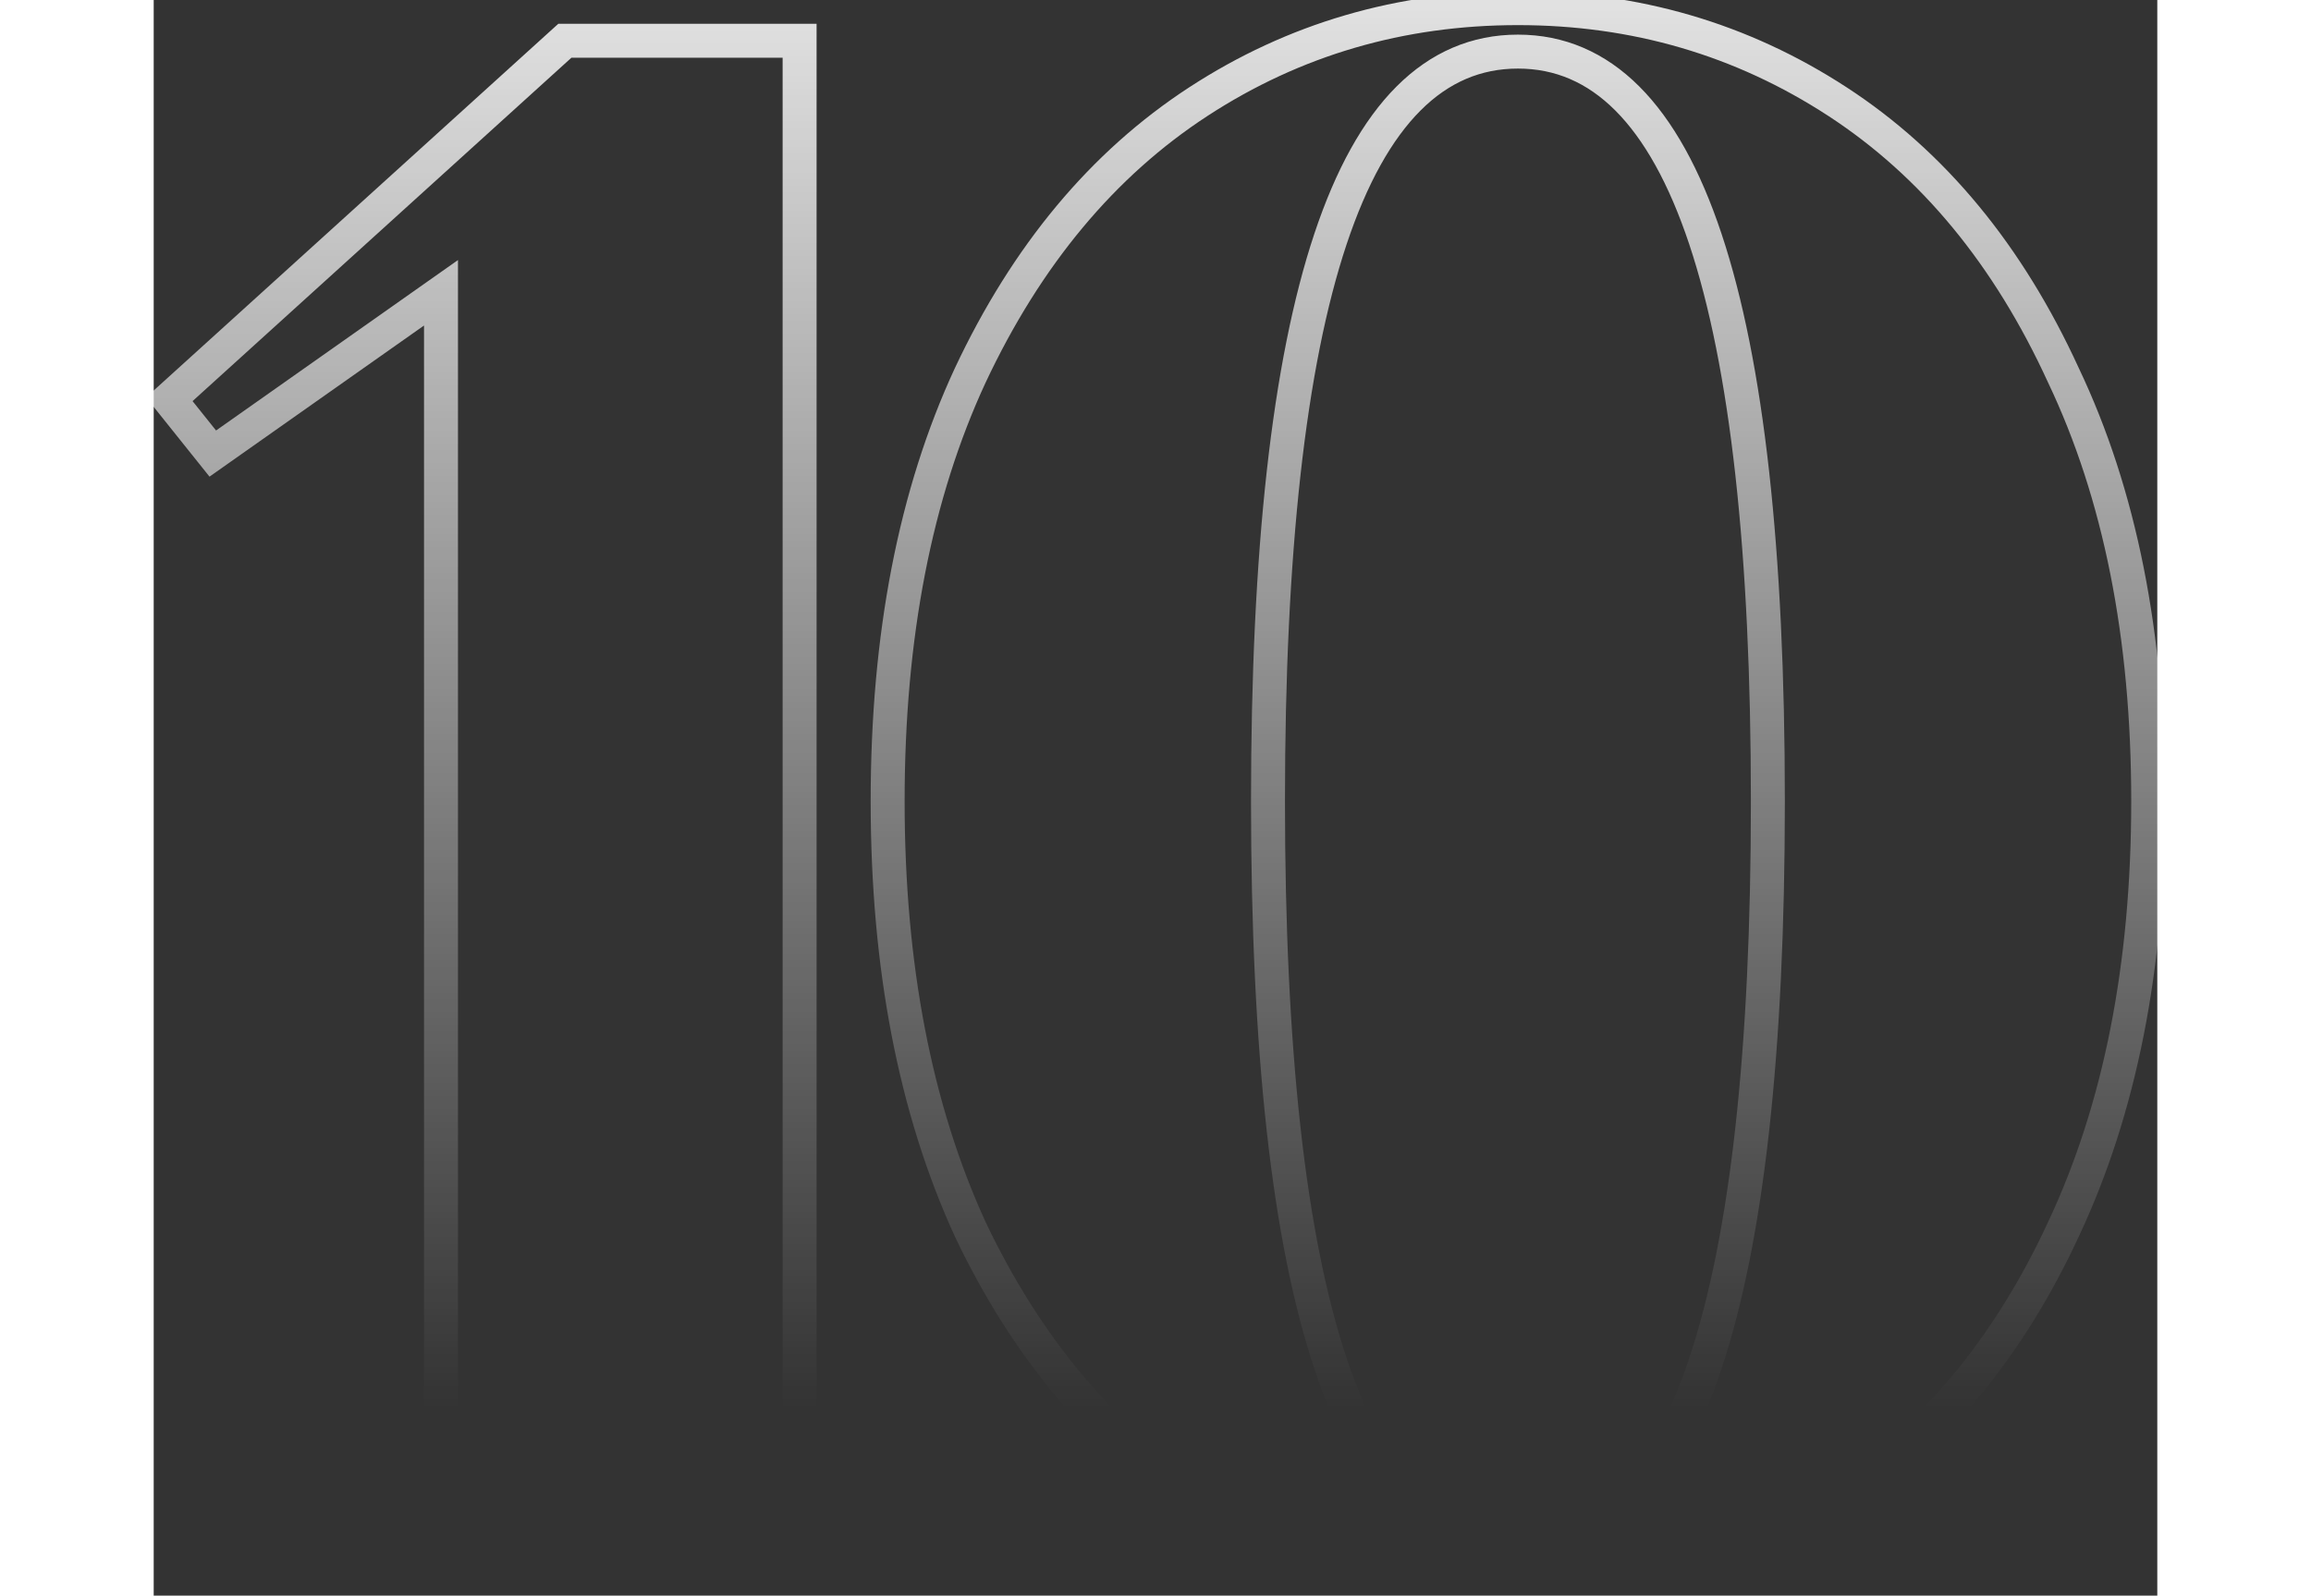 <svg width="139" height="96" viewBox="0 0 118 94" fill="none" xmlns="http://www.w3.org/2000/svg">
<rect x="0" y="0" width="118" height="94" fill="#333333" stroke="none"/>
<path d="M7.96 92V90.08L16.92 87.52V17.248L3.48 26.72L0.92 23.52L24.216 2.4H38.04V87.52L47 90.08V92H7.96ZM80.345 93.92C73.433 93.92 67.161 92.085 61.529 88.416C55.897 84.747 51.417 79.413 48.089 72.416C44.846 65.333 43.225 56.928 43.225 47.2C43.225 37.472 44.846 29.109 48.089 22.112C51.417 15.029 55.897 9.653 61.529 5.984C67.161 2.315 73.433 0.48 80.345 0.48C87.257 0.48 93.529 2.315 99.161 5.984C104.793 9.653 109.23 15.029 112.473 22.112C115.801 29.109 117.465 37.472 117.465 47.2C117.465 56.928 115.801 65.333 112.473 72.416C109.23 79.413 104.793 84.747 99.161 88.416C93.529 92.085 87.257 93.92 80.345 93.92ZM80.345 91.36C90.158 91.36 95.065 76.64 95.065 47.2C95.065 17.76 90.158 3.04 80.345 3.04C70.532 3.04 65.625 17.76 65.625 47.2C65.625 76.64 70.532 91.36 80.345 91.36Z" fill="none" stroke="url(#paint0_linear)" stroke-width="2"/>
<defs>
<linearGradient id="paint0_linear" x1="68" y1="-14" x2="68" y2="83" gradientUnits="userSpaceOnUse">
<stop stop-color="white"/>
<stop offset="1" stop-color="white" stop-opacity="0"/>
</linearGradient>
</defs>
</svg>
